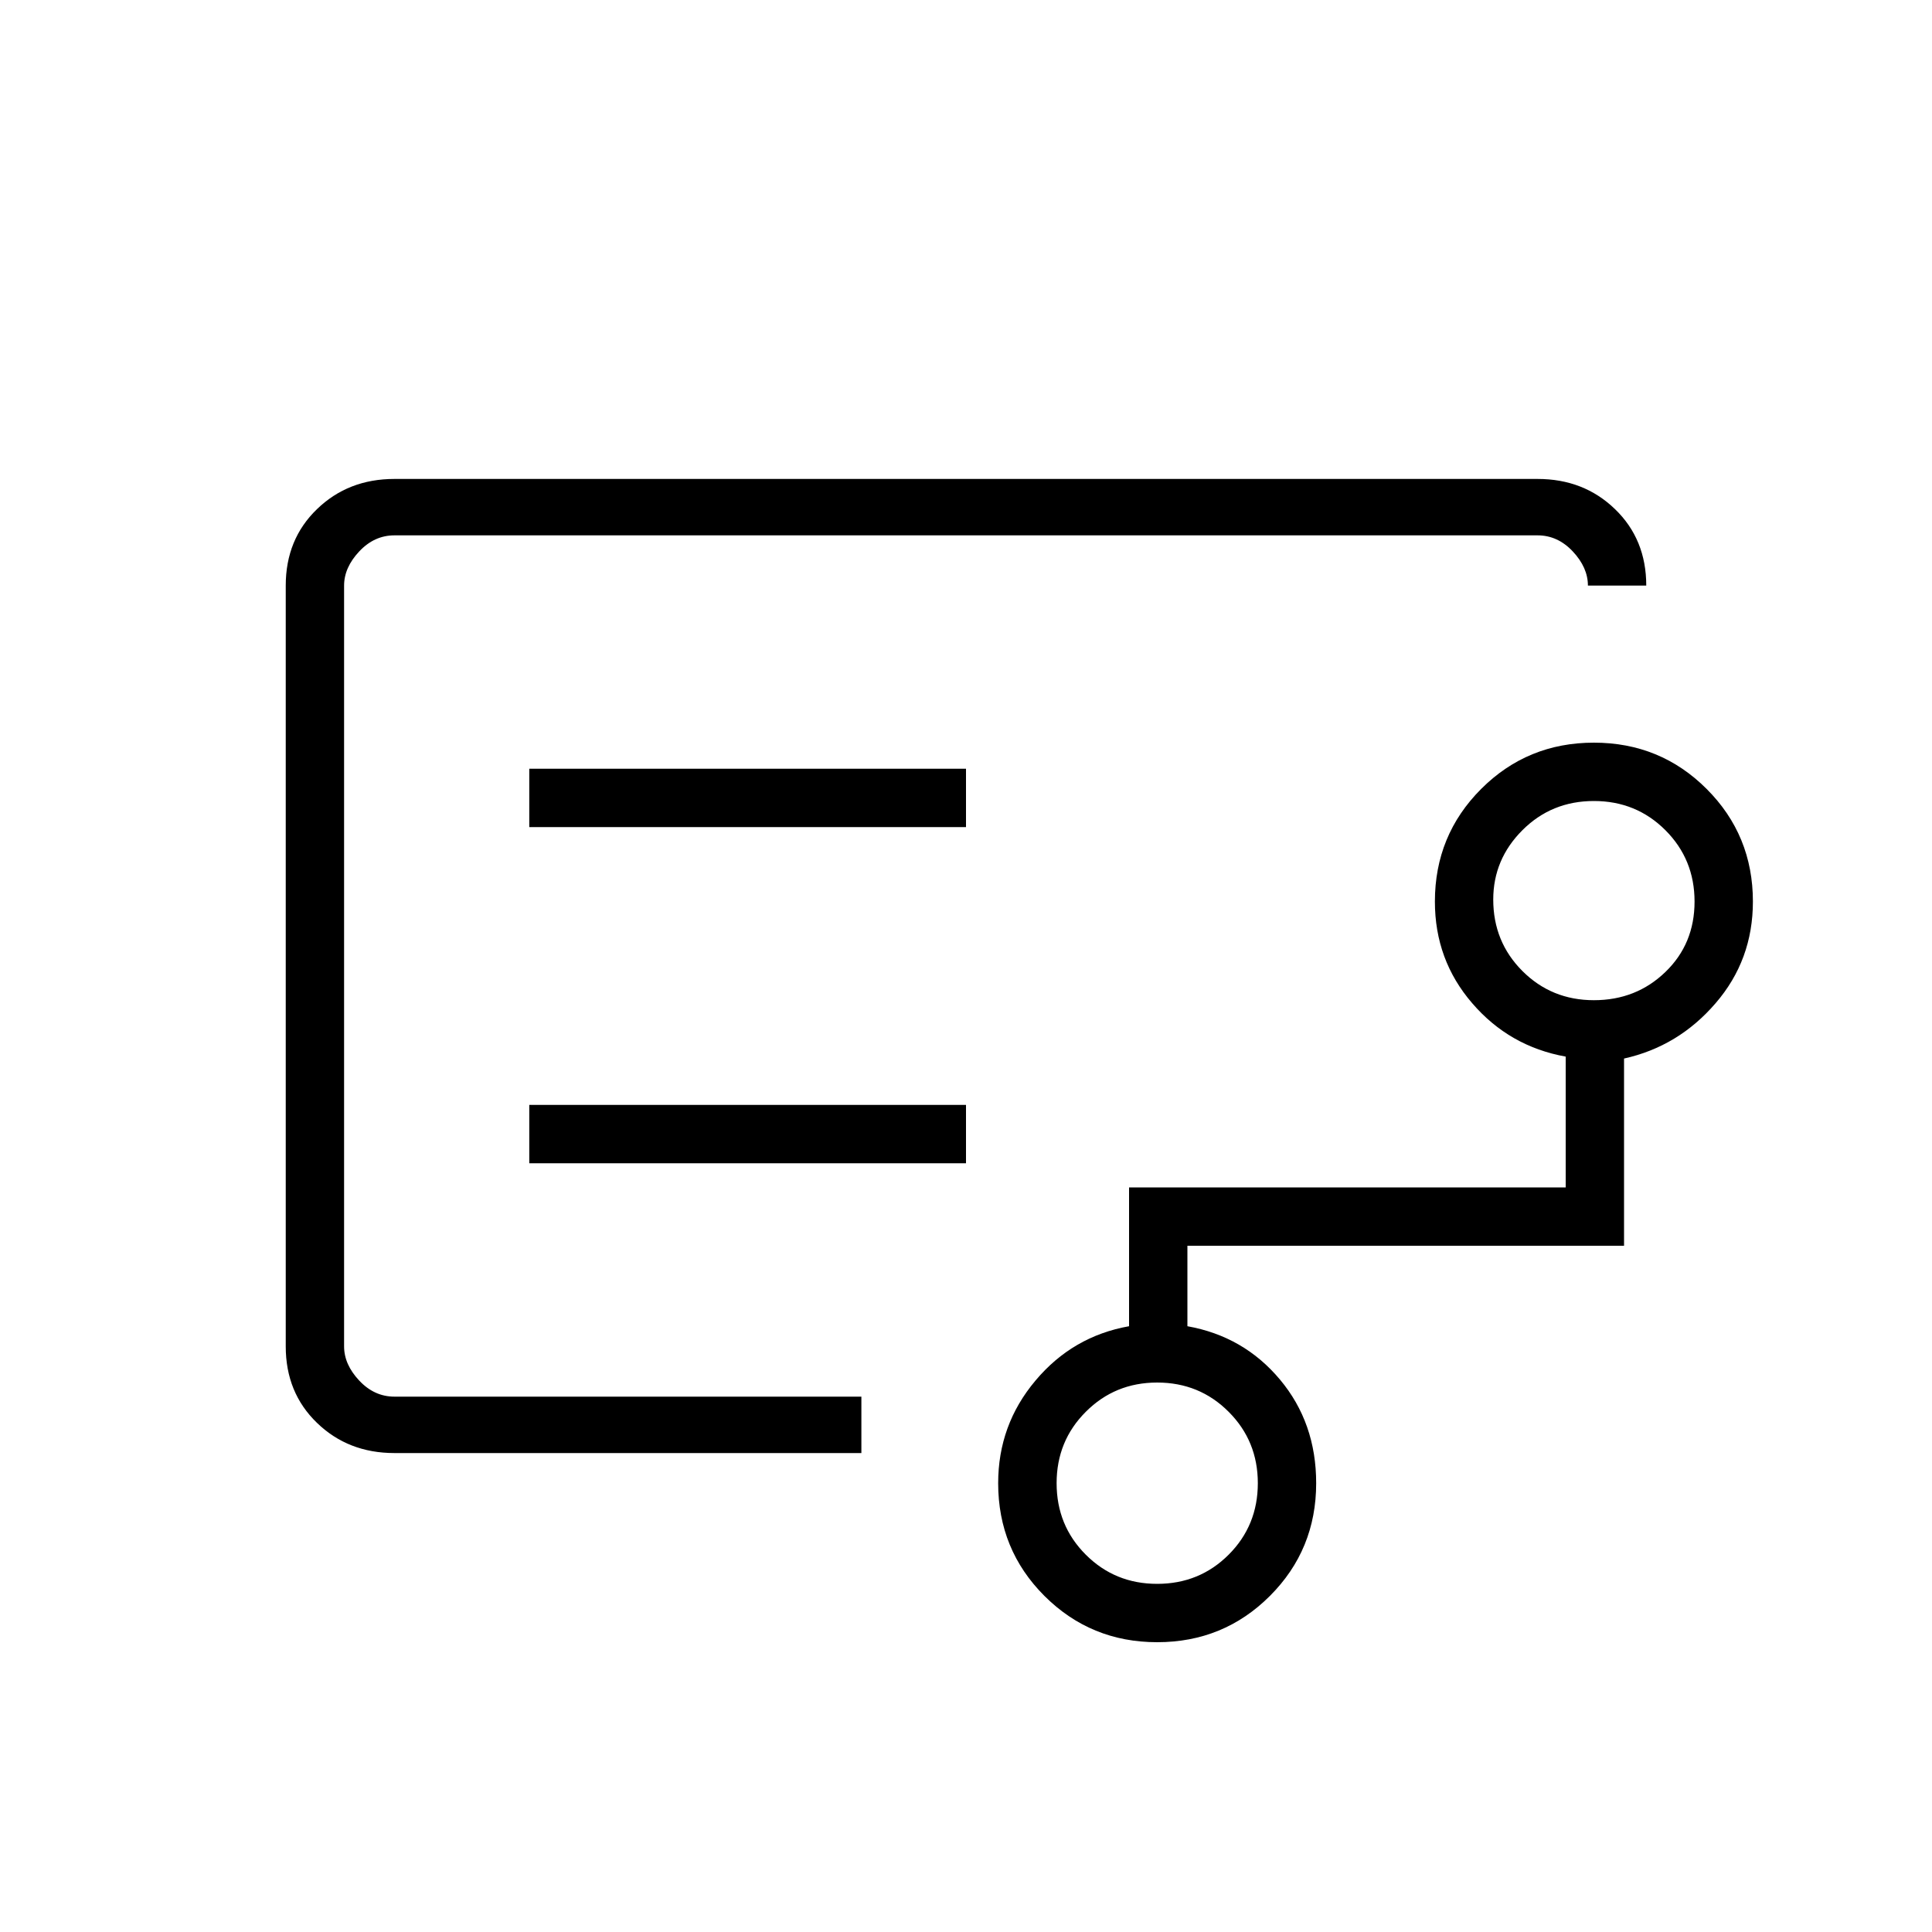 <svg xmlns="http://www.w3.org/2000/svg" height="20" width="20"><path d="M3.562 10.854V14.458 5.542v5.312Zm8.417 5.542q.438 0 .74-.302t.302-.74q0-.437-.302-.739-.302-.303-.74-.303-.437 0-.739.303-.302.302-.302.739 0 .438.302.74t.739.302Zm4.521-6.042q.438 0 .74-.292.302-.291.302-.729 0-.437-.302-.739t-.74-.302q-.438 0-.74.302t-.302.718q0 .438.302.74t.74.302ZM5.479 8.562H10v-.604H5.479Zm0 3.48H10v-.604H5.479Zm-1.396 3q-.479 0-.802-.313-.323-.312-.323-.791V6.062q0-.479.323-.791.323-.313.802-.313h11.834q.479 0 .802.313.323.312.323.791h-.604q0-.187-.157-.354-.156-.166-.364-.166H4.083q-.208 0-.364.166-.157.167-.157.354v7.876q0 .187.157.354.156.166.364.166h4.834v.584ZM11.979 17q-.687 0-1.167-.479-.479-.479-.479-1.167 0-.604.386-1.062.385-.459.969-.563v-1.437h4.52v-1.354q-.583-.105-.968-.553-.386-.447-.386-1.052 0-.687.479-1.166.479-.479 1.167-.479.688 0 1.167.479.479.479.479 1.166 0 .605-.386 1.052-.385.448-.948.573v1.938h-4.52v.833q.583.104.958.552.375.448.375 1.073 0 .688-.479 1.167-.479.479-1.167.479Z"/></svg>